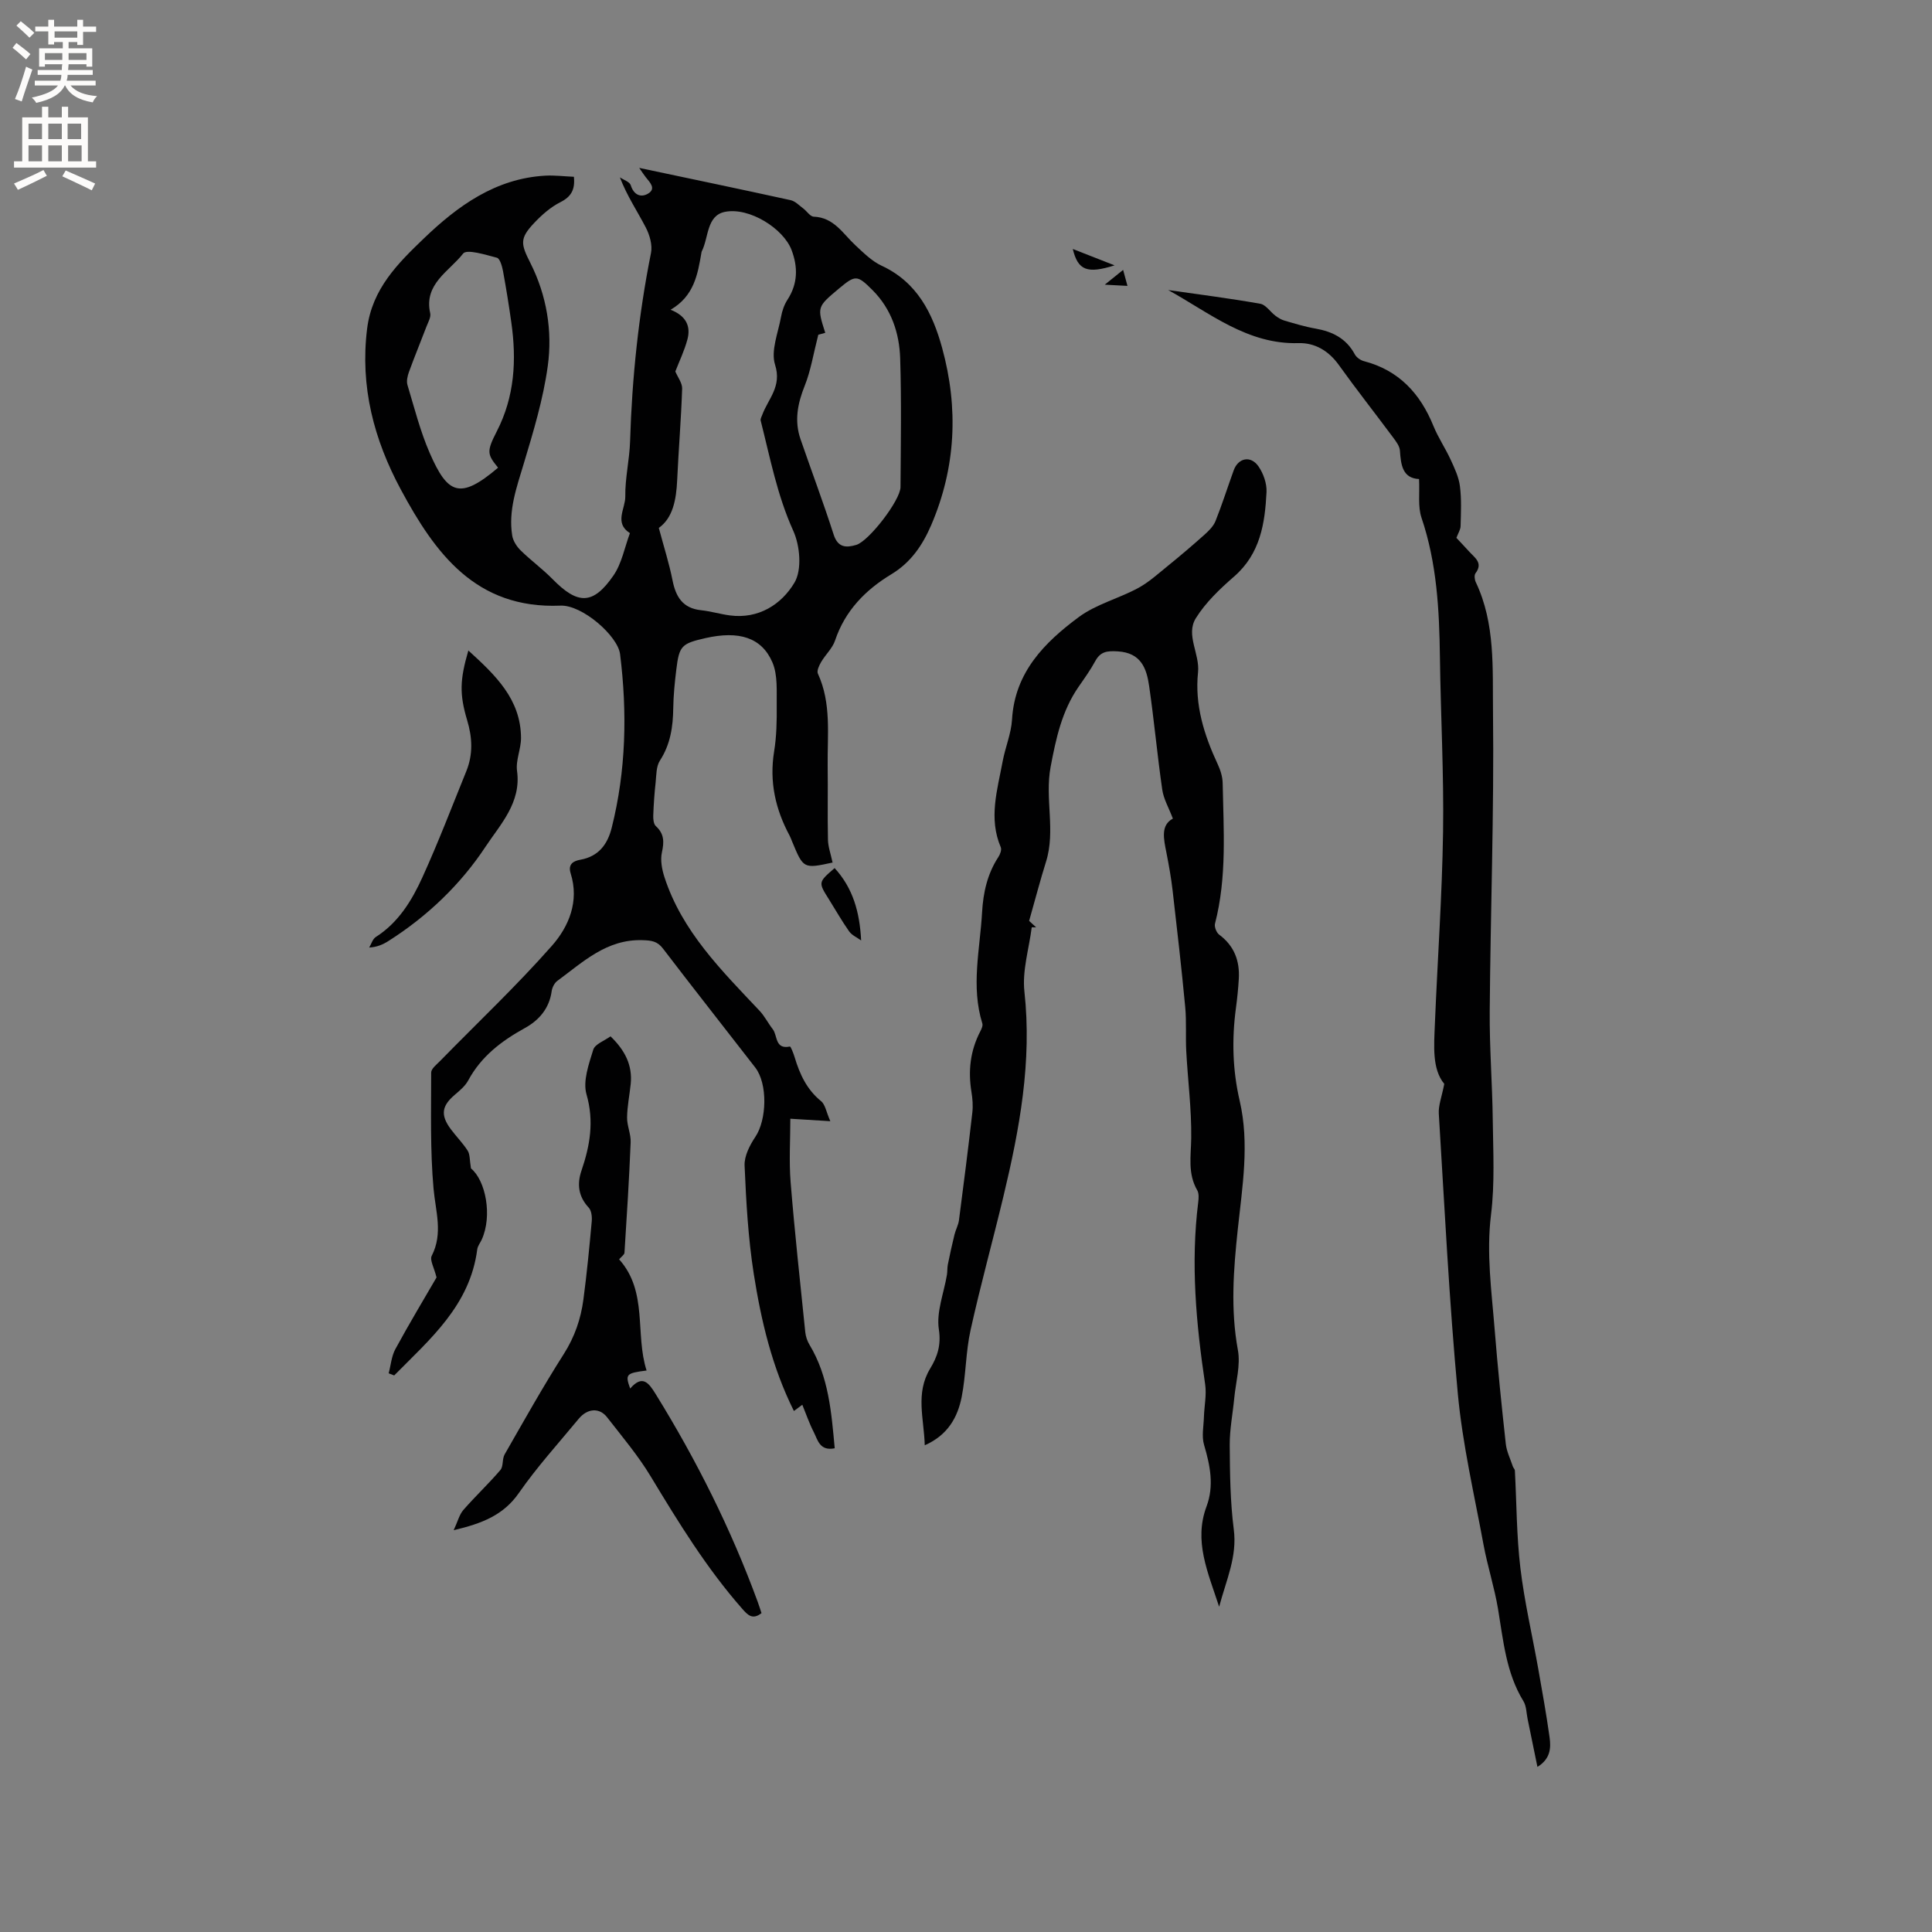 <svg enable-background="new 0 0 400 400" viewBox="0 0 400 400" xmlns="http://www.w3.org/2000/svg"><rect x="0" y="0" width="400" height="400" fill="#808080" stroke="none"/><g fill="#010102"><path d="m171.91 232.13c-3.25-.2-5.56-.34-8.28-.51 0 4.39-.29 8.8.06 13.15.84 10.35 1.97 20.68 3.03 31.01.09.91.41 1.86.88 2.64 3.97 6.59 4.53 13.95 5.22 21.43-3.13.63-3.52-1.75-4.35-3.37-.91-1.77-1.56-3.68-2.36-5.64-.69.51-1.16.86-1.74 1.29-4.52-9.06-6.78-18.66-8.31-28.38-1.16-7.4-1.58-14.93-1.9-22.42-.09-1.97 1.07-4.23 2.23-5.96 2.37-3.52 2.59-10.98-.03-14.36-6.36-8.21-12.8-16.37-19.1-24.62-1.19-1.56-2.41-1.68-4.27-1.74-7.4-.22-12.28 4.52-17.6 8.43-.6.44-1.06 1.36-1.17 2.12-.49 3.59-2.62 6.04-5.59 7.67-4.82 2.66-9.01 5.85-11.69 10.82-.63 1.17-1.77 2.11-2.81 3-2.67 2.28-2.96 4.16-.83 7.05 1.13 1.53 2.51 2.9 3.53 4.5.49.78.39 1.93.68 3.67 3.05 2.49 4.47 9.83 2.22 14.75-.31.67-.83 1.31-.92 2-1.5 11.61-9.76 18.57-17.2 26.11-.38-.15-.76-.29-1.14-.44.45-1.68.58-3.54 1.39-5.02 2.88-5.3 5.99-10.47 8.52-14.83-.5-2.04-1.44-3.61-1-4.47 2.39-4.67.8-9.2.38-13.92-.71-7.96-.49-16.01-.49-24.03 0-.79 1.1-1.64 1.8-2.35 7.76-7.94 15.86-15.58 23.19-23.89 3.51-3.98 5.71-9.22 3.89-14.99-.63-2 .67-2.59 2-2.83 3.79-.68 5.63-3.19 6.49-6.59 2.99-11.87 3.24-23.91 1.74-35.98-.47-3.77-7.84-10.23-12.34-10.04-17.54.73-25.96-10.85-33.05-24.03-5.56-10.33-8.48-21.31-6.98-33.33 1.03-8.25 6.4-13.53 11.73-18.65 6.99-6.72 14.84-12.43 25.14-13.01 1.97-.11 3.96.15 5.94.23.27 2.68-.57 4.14-2.82 5.27-2.02 1.02-3.85 2.64-5.43 4.32-3.05 3.23-2.73 4.35-.75 8.28 3.36 6.67 4.59 14.03 3.59 21.31-.94 6.85-2.98 13.59-4.98 20.24-1.47 4.9-3.22 9.69-2.38 14.88.18 1.1.94 2.27 1.76 3.07 2.11 2.07 4.52 3.82 6.59 5.93 5.23 5.33 8.39 5.37 12.61-.75 1.73-2.51 2.31-5.82 3.41-8.77-3.33-2.11-.92-5.09-.96-7.59-.06-3.79.87-7.58.99-11.39.4-13.13 1.75-26.13 4.33-39.02.33-1.64-.27-3.72-1.07-5.27-1.74-3.36-3.88-6.51-5.37-10.39.78.53 2.03.92 2.25 1.63.64 2.06 2.13 2.6 3.58 1.74 1.74-1.03.38-2.33-.47-3.4-.39-.49-.73-1.02-1.36-1.93 10.73 2.27 21.05 4.42 31.35 6.68.95.21 1.76 1.08 2.59 1.7.76.56 1.44 1.69 2.19 1.72 4.19.16 6.03 3.5 8.61 5.9 1.69 1.57 3.42 3.31 5.46 4.26 7.36 3.41 10.55 9.84 12.52 17.02 3.41 12.44 2.86 24.74-2.27 36.69-1.78 4.13-4.2 7.72-8.24 10.16-5.36 3.24-9.59 7.54-11.66 13.72-.54 1.62-1.99 2.92-2.88 4.45-.42.72-.95 1.83-.67 2.42 2.83 6.16 1.94 12.68 2.02 19.1.07 5.09-.05 10.18.06 15.27.03 1.48.58 2.94.96 4.76.33-.24.2-.08.05-.04-6.09 1.32-6.09 1.31-8.45-4.39-.16-.39-.3-.79-.5-1.17-2.94-5.46-4.22-11.17-3.21-17.41.51-3.12.57-6.34.54-9.5-.04-3 .24-6.31-.88-8.94-2.23-5.21-6.97-6.61-13.86-5.05-4.98 1.13-5.45 1.59-6.05 6.54-.32 2.63-.59 5.28-.63 7.92-.05 3.88-.57 7.52-2.76 10.9-.78 1.2-.73 2.99-.89 4.53-.25 2.27-.41 4.56-.49 6.84-.03.74.07 1.78.54 2.2 1.74 1.59 1.73 3.27 1.25 5.44-.35 1.59 0 3.49.52 5.1 3.65 11.27 11.84 19.35 19.68 27.67 1.07 1.13 1.78 2.59 2.75 3.83 1.02 1.3.42 4.25 3.55 3.59.17-.04.74 1.41.98 2.21 1.05 3.5 2.5 6.68 5.47 9.1.87.69 1.08 2.27 1.92 4.15zm-35.51-122.83c1.07 4.01 2.15 7.37 2.83 10.81s2.1 5.82 5.91 6.23c1.99.21 3.94.8 5.93 1.07 6 .81 10.74-2.3 13.41-6.77 1.59-2.66 1.16-7.66-.25-10.76-3.33-7.36-4.79-15.12-6.74-22.8-.09-.35.19-.81.33-1.2 1.23-3.32 4.09-5.86 2.65-10.36-.92-2.89.64-6.62 1.24-9.94.22-1.22.66-2.5 1.33-3.53 2.16-3.32 2.18-6.78.84-10.3-1.69-4.43-8.72-8.89-13.78-7.89-3.83.76-3.36 5.31-4.8 8.17-.05.09-.07.2-.08.31-.77 4.47-1.51 8.95-6.38 11.79 3.31 1.3 4.18 3.5 3.49 6.12-.63 2.37-1.72 4.61-2.51 6.66.5 1.19 1.45 2.4 1.41 3.57-.21 6.32-.74 12.62-1.03 18.94-.19 4.06-.89 7.81-3.8 9.88zm33.02-40c-1.03 4.02-1.56 7.44-2.81 10.56-1.48 3.69-2.18 7.28-.87 11.07 2.27 6.59 4.73 13.12 6.86 19.75.88 2.74 2.61 2.74 4.67 2.14 2.62-.77 9.15-9.25 9.17-11.98.06-8.89.21-17.78-.07-26.66-.17-5.26-1.84-10.22-5.71-14.1-3.19-3.2-3.57-3.17-6.96-.34-4.55 3.81-4.55 3.81-2.84 9.17-.79.22-1.55.42-1.44.39zm-66.3 27.53c-2.24-2.77-2.43-3.31-.26-7.53 3.7-7.2 4.11-14.77 3-22.56-.5-3.56-1.07-7.1-1.72-10.63-.19-1-.63-2.58-1.26-2.75-2.35-.61-6.24-1.84-7-.86-2.84 3.67-8.18 6.26-6.81 12.35.18.81-.41 1.82-.75 2.7-1.2 3.16-2.5 6.29-3.65 9.46-.3.83-.55 1.89-.31 2.69 1.43 4.75 2.65 9.61 4.63 14.14 3.69 8.43 6.21 9.73 14.13 2.99z"/><path d="m252.41 332.66c-2.34-7.18-5.29-13.59-2.61-20.77 1.6-4.28.75-8.48-.51-12.74-.53-1.78-.09-3.85-.03-5.79.07-2.26.58-4.58.25-6.78-1.87-12.52-3.01-25.04-1.43-37.68.1-.81.17-1.81-.2-2.46-2.01-3.46-1.3-7.08-1.25-10.8.08-6-.71-12.01-1.03-18.02-.16-3.02.07-6.08-.21-9.09-.76-8.05-1.68-16.09-2.61-24.13-.3-2.63-.77-5.24-1.28-7.84-.57-2.87-1.24-5.7 1.33-7.08-.84-2.23-1.92-4.05-2.2-6-1.03-7.13-1.68-14.31-2.71-21.43-.53-3.67-1.67-6.9-6.5-7.19-2.2-.13-3.56.01-4.65 2-1.01 1.86-2.25 3.59-3.46 5.33-3.46 5.01-4.67 10.65-5.79 16.58-1.24 6.59 1.07 13.18-.95 19.63-1.22 3.89-2.24 7.83-3.5 12.26.1.09.77.71 1.45 1.33-.3 0-.6 0-.91 0-.56 4.43-1.99 8.96-1.52 13.27 1.6 14.52-1 28.5-4.34 42.44-2.22 9.25-4.76 18.42-6.81 27.7-1 4.51-.94 9.26-1.83 13.8-.84 4.25-2.88 7.93-7.65 10.03-.15-5.53-1.98-10.75 1.12-15.88 1.46-2.41 2.31-4.8 1.8-8.12-.55-3.59 1.04-7.51 1.67-11.28.12-.7.05-1.44.19-2.14.42-2.08.87-4.15 1.38-6.21.24-.99.78-1.93.92-2.94.97-7.43 1.92-14.87 2.77-22.31.16-1.4.05-2.87-.18-4.27-.72-4.39-.24-8.56 1.82-12.53.26-.5.58-1.19.43-1.66-2.39-7.67-.48-15.35-.05-23.02.23-4.06 1.09-7.95 3.37-11.43.37-.56.72-1.5.5-2.02-2.57-6.01-.7-11.9.39-17.79.54-2.91 1.77-5.75 1.94-8.66.57-9.78 6.73-15.96 13.83-21.22 3.58-2.65 8.22-3.82 12.22-5.97 2.25-1.21 4.21-3 6.22-4.63 2.59-2.1 5.13-4.26 7.61-6.48.89-.8 1.83-1.74 2.26-2.82 1.37-3.44 2.49-6.98 3.75-10.46.94-2.61 3.54-3.15 5.15-.81 1.01 1.47 1.73 3.53 1.65 5.28-.32 6.5-1.29 12.79-6.71 17.5-2.94 2.56-5.9 5.37-7.93 8.64-2.14 3.46.86 7.37.46 11.2-.71 6.73 1.25 12.96 4.06 18.99.57 1.22 1.02 2.62 1.04 3.95.18 9.73.9 19.5-1.59 29.1-.17.66.31 1.86.88 2.28 3.12 2.32 4.27 5.43 4.05 9.16-.12 2.01-.32 4.01-.59 6-.87 6.47-.71 12.85.78 19.26 2.05 8.85.54 17.74-.4 26.57-.89 8.34-1.52 16.6.02 24.99.58 3.16-.43 6.63-.75 9.95-.31 3.25-.96 6.49-.94 9.73.04 5.83.1 11.7.84 17.46.73 5.63-1.52 10.37-3.03 16.02z"/><path d="m301.53 111.36c.92.99 1.8 1.9 2.65 2.84 1.15 1.28 2.94 2.34 1.3 4.5-.29.39-.18 1.32.07 1.84 4.07 8.57 3.45 17.88 3.56 26.87.24 20.65-.52 41.3-.68 61.96-.06 7.5.54 15.01.63 22.51.08 6.53.44 13.14-.36 19.59-.99 8.03.12 15.85.75 23.75.63 7.92 1.44 15.83 2.31 23.73.18 1.59.95 3.12 1.46 4.67.1.29.4.55.42.83.36 6.73.34 13.51 1.14 20.19.84 7.03 2.47 13.95 3.71 20.93.83 4.69 1.67 9.38 2.33 14.1.31 2.21.21 4.47-2.51 6.15-.71-3.45-1.36-6.68-2.03-9.9-.26-1.24-.24-2.67-.86-3.69-3.61-5.89-4.17-12.55-5.27-19.12-.75-4.47-2.17-8.83-3-13.29-1.92-10.39-4.34-20.75-5.32-31.23-1.8-19.29-2.75-38.66-3.94-58-.11-1.73.62-3.52 1.13-6.18-2.54-3.08-2.13-7.81-1.94-12.45.54-13.23 1.49-26.45 1.69-39.69.18-12.07-.49-24.15-.65-36.23-.13-9.77-.63-19.44-3.81-28.84-.78-2.3-.36-5.02-.51-8.02-3.4-.16-3.76-2.88-3.96-5.87-.06-.95-.81-1.93-1.43-2.76-3.73-5.02-7.6-9.93-11.24-15.01-2.1-2.93-4.97-4.6-8.33-4.5-10.57.3-18.35-6.23-26.98-10.99 6.36.91 12.74 1.72 19.06 2.84 1.15.2 2.06 1.66 3.13 2.47.56.42 1.2.82 1.86 1.01 2.13.62 4.27 1.28 6.46 1.66 3.51.62 6.36 2.04 8.12 5.32.34.64 1.17 1.23 1.89 1.42 7.24 1.89 11.66 6.69 14.4 13.43.98 2.41 2.47 4.6 3.56 6.97.81 1.76 1.68 3.6 1.92 5.48.35 2.7.21 5.48.14 8.22.01.74-.49 1.48-.87 2.49z"/><path d="m93.93 316.81c.85-1.83 1.17-3.22 1.99-4.17 2.47-2.84 5.24-5.43 7.68-8.29.65-.76.34-2.29.88-3.23 4-6.98 7.93-14.01 12.25-20.79 2.25-3.54 3.53-7.27 4.06-11.3.71-5.35 1.23-10.74 1.72-16.12.09-.95-.04-2.26-.62-2.88-2.16-2.31-2.45-4.89-1.5-7.67 1.76-5.18 2.65-10.19 1.04-15.78-.79-2.75.48-6.27 1.4-9.26.36-1.16 2.31-1.83 3.57-2.76 3.01 2.91 4.57 5.99 4.18 9.87-.24 2.32-.72 4.63-.75 6.95-.02 1.7.81 3.42.74 5.12-.31 7.63-.79 15.25-1.28 22.87-.03.41-.63.79-1.11 1.36 6.02 6.73 3.25 15.44 5.69 23.02-4.25.54-4.47.77-3.4 3.73 2.57-2.96 3.86-1.15 5.3 1.18 8.43 13.64 15.58 27.9 21.1 42.97.29.78.53 1.58.79 2.35-1.83 1.43-2.81.45-3.98-.89-7.39-8.4-13.19-17.86-18.95-27.4-2.61-4.33-5.92-8.25-9.04-12.26-1.59-2.05-4.08-1.86-5.88.32-4.19 5.07-8.63 9.96-12.37 15.34-3.19 4.6-7.62 6.33-13.51 7.72z"/><path d="m96.97 134.68c5.61 5.11 10.86 10.08 10.9 18.1.01 2.29-1.13 4.65-.82 6.85.9 6.55-3.49 11.08-6.49 15.62-5.17 7.84-12.06 14.45-20.13 19.57-1.11.71-2.32 1.26-3.99 1.36.44-.74.71-1.76 1.36-2.18 4.69-2.99 7.46-7.54 9.65-12.35 3.28-7.21 6.11-14.62 9.09-21.97 1.42-3.48 1.26-6.98.18-10.56-1.62-5.43-1.51-8.39.25-14.44z"/><path d="m172.8 179.73c3.81 4.16 5.19 9.12 5.49 14.98-.84-.61-1.91-1.07-2.48-1.87-1.51-2.14-2.81-4.44-4.2-6.66-2.21-3.51-2.22-3.51 1.19-6.45z"/><path d="m222.11 51.55c3.05 1.2 5.62 2.2 8.65 3.39-5.65 1.78-7.58 1.06-8.65-3.39z"/><path d="m228.73 58.94c1.69-1.37 2.52-2.03 3.8-3.06.3 1.09.6 2.2.9 3.31-1.3-.08-2.6-.14-4.7-.25z"/></g><path d="m2.6 9.9.8-1c.9.7 1.9 1.4 2.9 2.3l-.9 1.1c-1.1-1-2-1.8-2.8-2.4zm.5 10.6c.9-2.1 1.6-4.3 2.3-6.7.4.2.8.4 1.3.6-.7 2.1-1.5 4.3-2.2 6.6zm.3-15.2.9-.9c1 .8 2 1.6 2.8 2.4l-1 1c-.9-.9-1.8-1.7-2.7-2.5zm12.6-1.2h1.2v1.4h2.7v1.1h-2.7v2.7h-1.2v-.6h-1.8v1.3h4.9v3.8h-1.2v-.5h-3.7c0 .4-.1.9-.1 1.2h5.1v1h-5.2c0 .5-.1.9-.2 1.2h6v1h-5.2c1.1 1.3 2.9 2 5.5 2.2-.4.4-.7.8-.9 1.3-2.9-.5-4.8-1.6-5.7-3.5h-.1c-.8 1.7-2.7 2.9-5.9 3.6-.2-.4-.6-.8-.9-1.1 2.8-.6 4.6-1.4 5.4-2.5h-4.8v-1h5.3c.1-.3.2-.7.2-1.2h-4.9v-1h5c0-.4 0-.8.1-1.2h-3.6v.5h-1.2v-3.8h4.9v-1.3h-1.8v.5h-1.2v-2.7h-2.7v-1h2.7v-1.4h1.2v1.4h4.8zm-6.7 8.3h3.6c0-.4 0-.9 0-1.4h-3.6zm1.9-4.6h4.8v-1.3h-4.7v1.3zm6.7 3.2h-3.7v1.4h3.7z" fill="#fcfbfa"/><path d="m8.7 22.1h1.3v2.2h2.8v-2.2h1.3v2.2h4.1v9.1h1.7v1.3h-17v-1.3h1.7v-9.1h4.1zm.3 13.1.7 1.2c-1.8.9-3.8 1.9-6 2.9-.2-.4-.5-.8-.8-1.3 2.3-1 4.4-1.9 6.1-2.8zm-3.1-6.4h2.8v-3.2h-2.8zm0 4.6h2.8v-3.3h-2.8zm4.1-4.6h2.8v-3.2h-2.8zm0 4.6h2.8v-3.3h-2.8zm3.6 1.9c2.1.9 4.1 1.8 6.1 2.7l-.7 1.4c-2.2-1.1-4.2-2-6.1-2.9zm3.2-9.7h-2.8v3.2h2.8zm-2.7 7.8h2.8v-3.3h-2.8z" fill="#fcfbfa"/></svg>